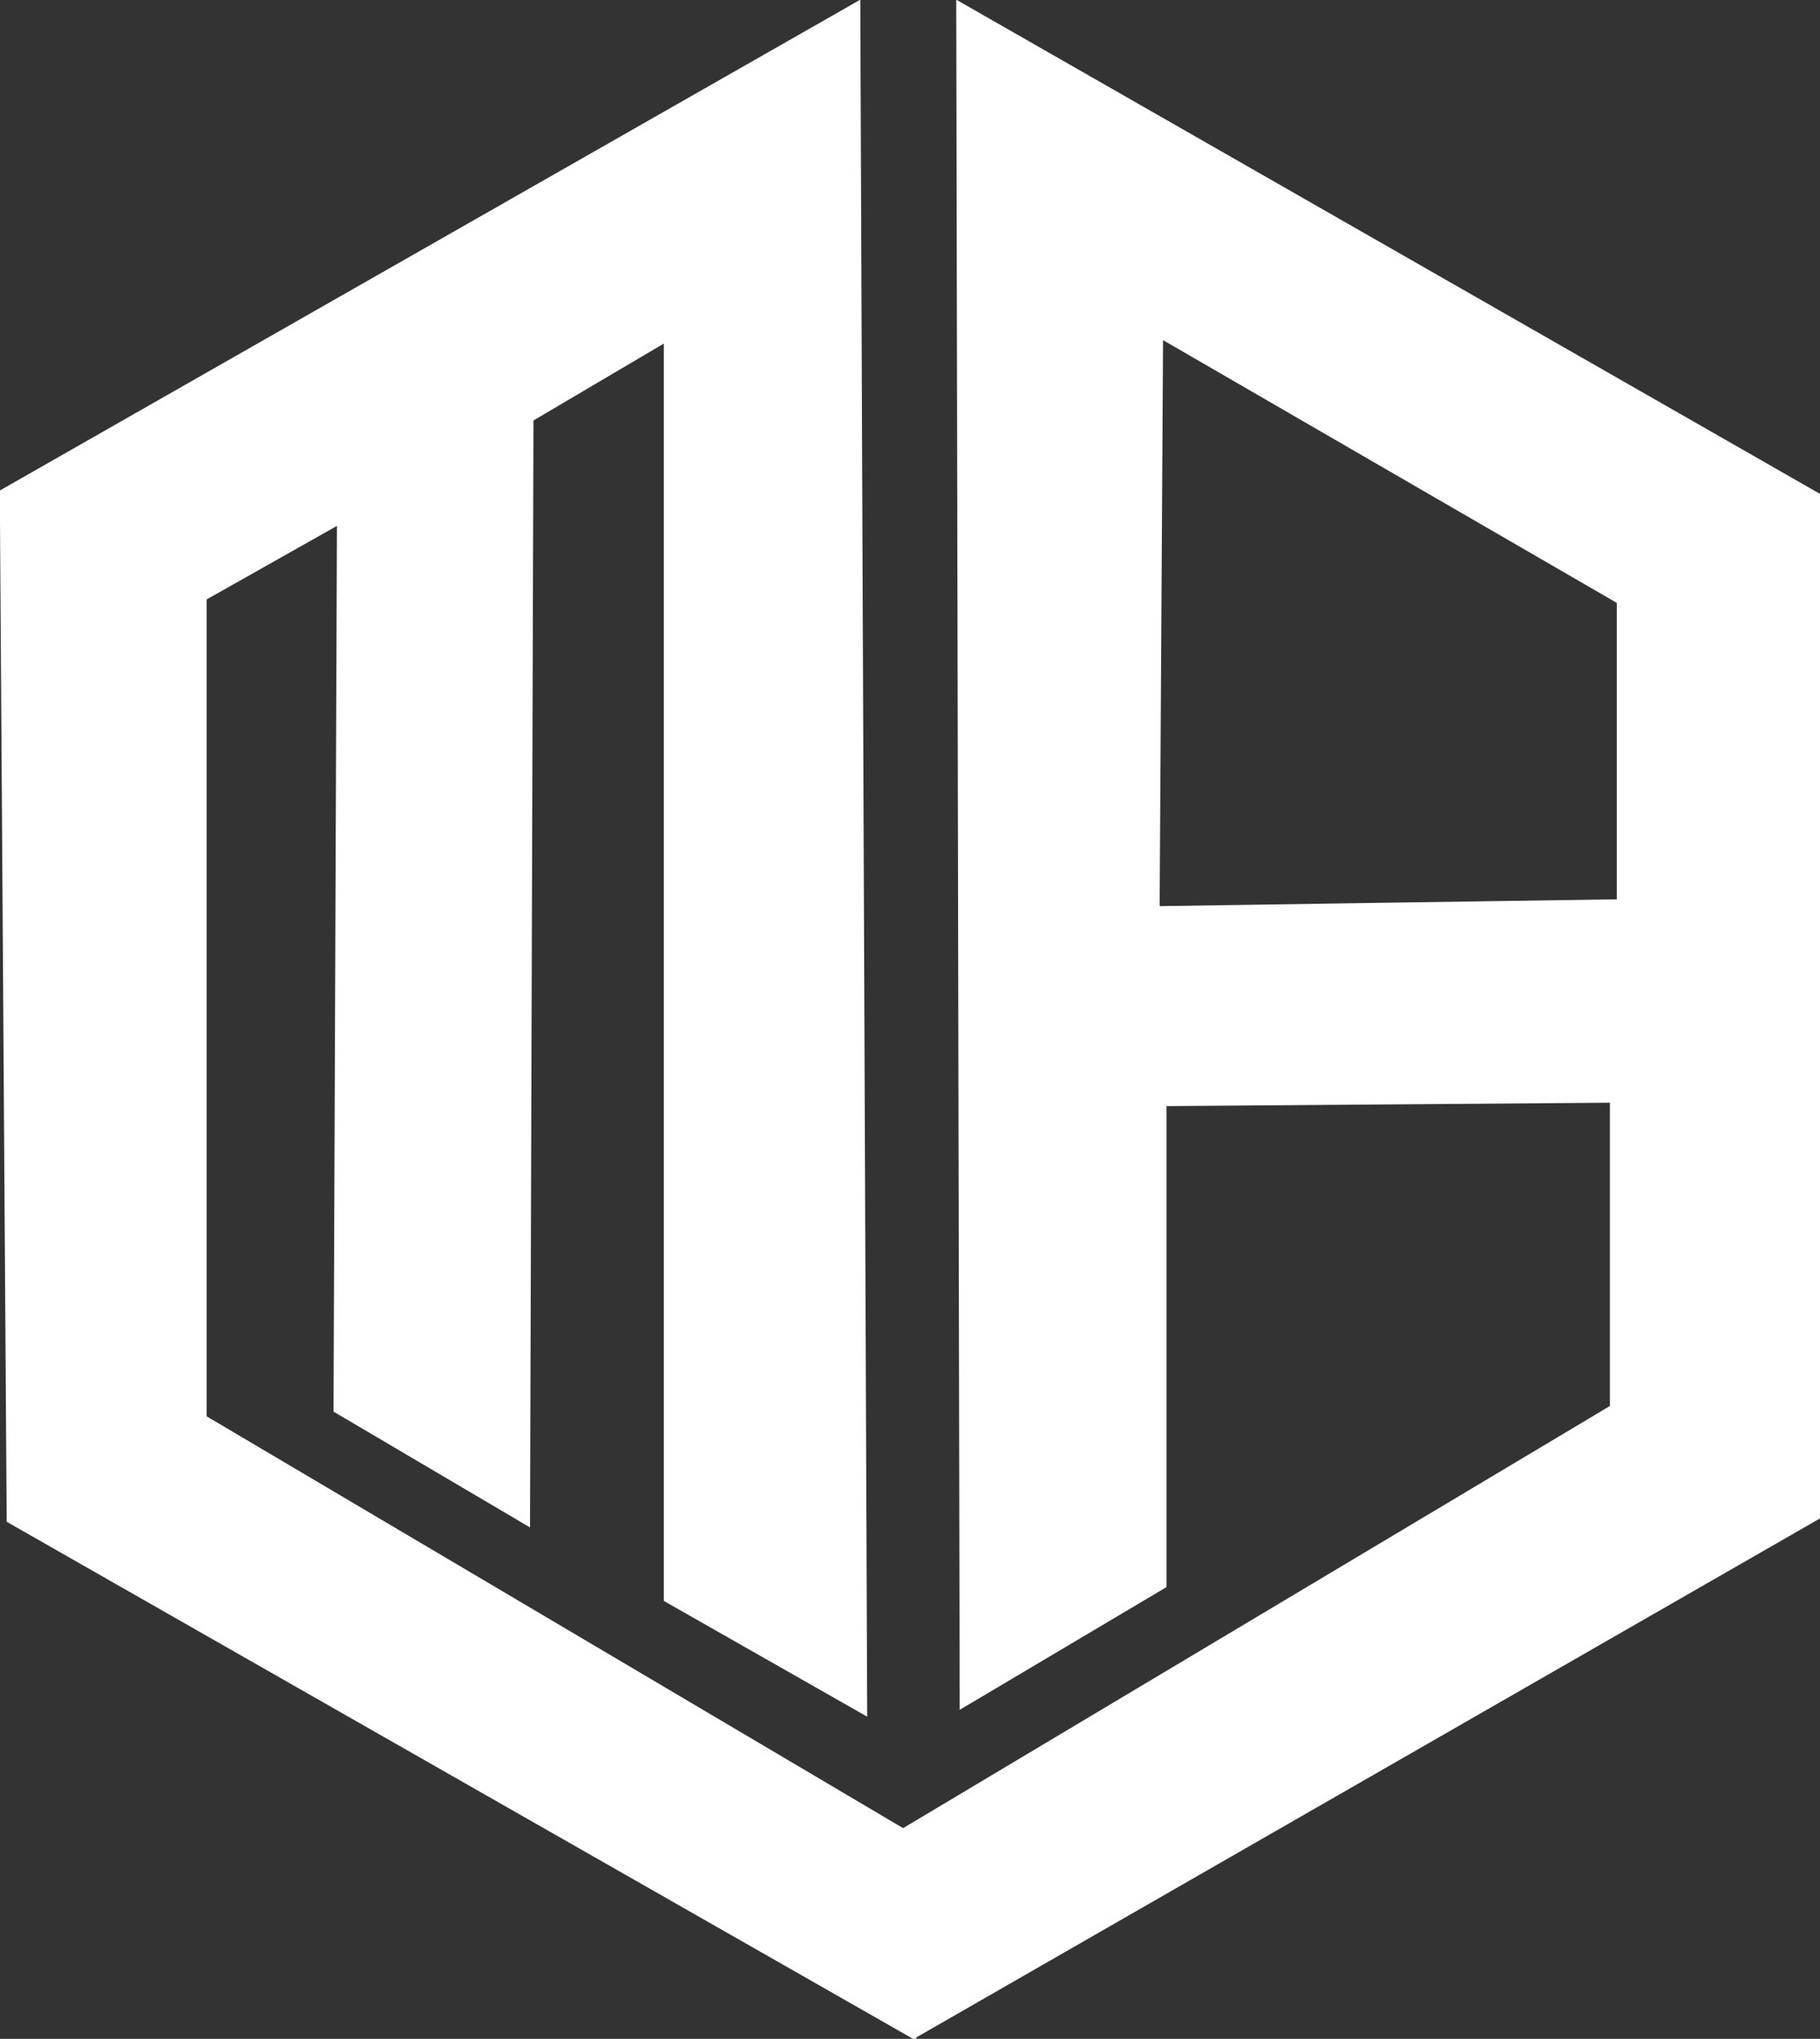 <svg id="Group_10" data-name="Group 10" xmlns="http://www.w3.org/2000/svg" xmlns:xlink="http://www.w3.org/1999/xlink" width="475.116" height="532.092" viewBox="0 0 475.116 532.092">
  <rect x="0" y="0" width="475.116" height="532.092" fill="#333333" stroke="none"/>
  <defs>
    <clipPath id="clip-path">
      <rect id="Rectangle_144" data-name="Rectangle 144" width="475.117" height="532.092" fill="#fff"/>
    </clipPath>
  </defs>
  <g id="Group_4" data-name="Group 4" clip-path="url(#clip-path)">
    <path id="Subtraction_2" data-name="Subtraction 2" d="M238.006,530.8l-77.243-44.056-40.862-23.3L1.8,396.078.9,261.806,0,127.534,111.818,63.767,223.636,0q.45,111.794.9,223.588v.1q.448,111.345.9,222.69l-1.579-.9q-25.256-14.371-50.512-28.741V88.017L155.827,98.346l-1.946,1.148-15.567,9.181q-.226,72.325-.451,144.65-.111,35.865-.224,71.73-.111,35.961-.225,71.923l-1.016-.6c-15.683-9.243-32.508-19.158-49.28-29.04q.223-57.635.447-115.27v-.1l.234-60.239q.108-28.058.217-56.115C76.342,142.2,64.47,148.9,52.99,155.378V369.134l64.582,38.176,117.74,69.6,70.173-41.9,22.335-13.336,5.329-3.182,87.179-52.053V286.505l-116.757.9V413.143q-20.9,12.4-41.794,24.793l-11.2,6.641c-.3-148.192-.9-444.577-.9-444.577l159.5,91.231,65.04,37.2V395.18L372.612,453.516l-19.4,11.14L238.006,530.8ZM302.672,87.118h0l-.45,74.561q-.224,37.265-.449,74.529l60.754-.906,59.6-.889V156.276l-76.511-44.3-6.967-4.033L302.672,87.119Z" transform="translate(0.451 0.775)" fill="#fff" stroke="rgba(0,0,0,0)" stroke-miterlimit="10" stroke-width="1"/>
    <path id="Subtraction_4" data-name="Subtraction 4" d="M-8451-407.154h0l-213.122-121.552-23.089-13.169q-.221-32.829-.44-65.657-.236-35.169-.471-70.337-.442-66.275-.887-132.549l61.654-35.16,18.944-10.8,143.038-81.571.061,14.9.838,208.27q.448,111.6.9,223.2l-34.532-19.647-17.559-9.99V-849.936c-7,4.127-14.013,8.262-20.546,12.116l-14.482,8.54q-.451,144.152-.9,288.3c-19.141-11.281-35.593-20.977-50.3-29.639q.438-112.565.873-225.128l.025-6.592-17.514,9.88-5.577,3.147-11.935,6.734v213.756l61.692,36.468,120.63,71.308,105.909-63.239,53.12-31.718,25.986-15.516v-79.934l-59.592.458-9.3.072-47.863.368v125.739l-24.657,14.627-28.333,16.807-.434-214.854-.015-7.2q-.226-111.261-.45-222.521l49.823,28.5q87.356,49.967,174.712,99.936v266.746q-118.1,67.807-236.209,135.619Zm64.665-443.681h0l-.03,5.055q-.209,34.744-.419,69.49l-.226,37.393q-.111,18.576-.224,37.152l56.955-.849,2.292-.034,61.1-.911v-78.139l-52.5-30.392-5.559-3.218-61.4-35.545Z" transform="translate(8689.456 938.729)" fill="#fff" stroke="#fff" stroke-miterlimit="10" stroke-width="1"/>
  </g>
</svg>
